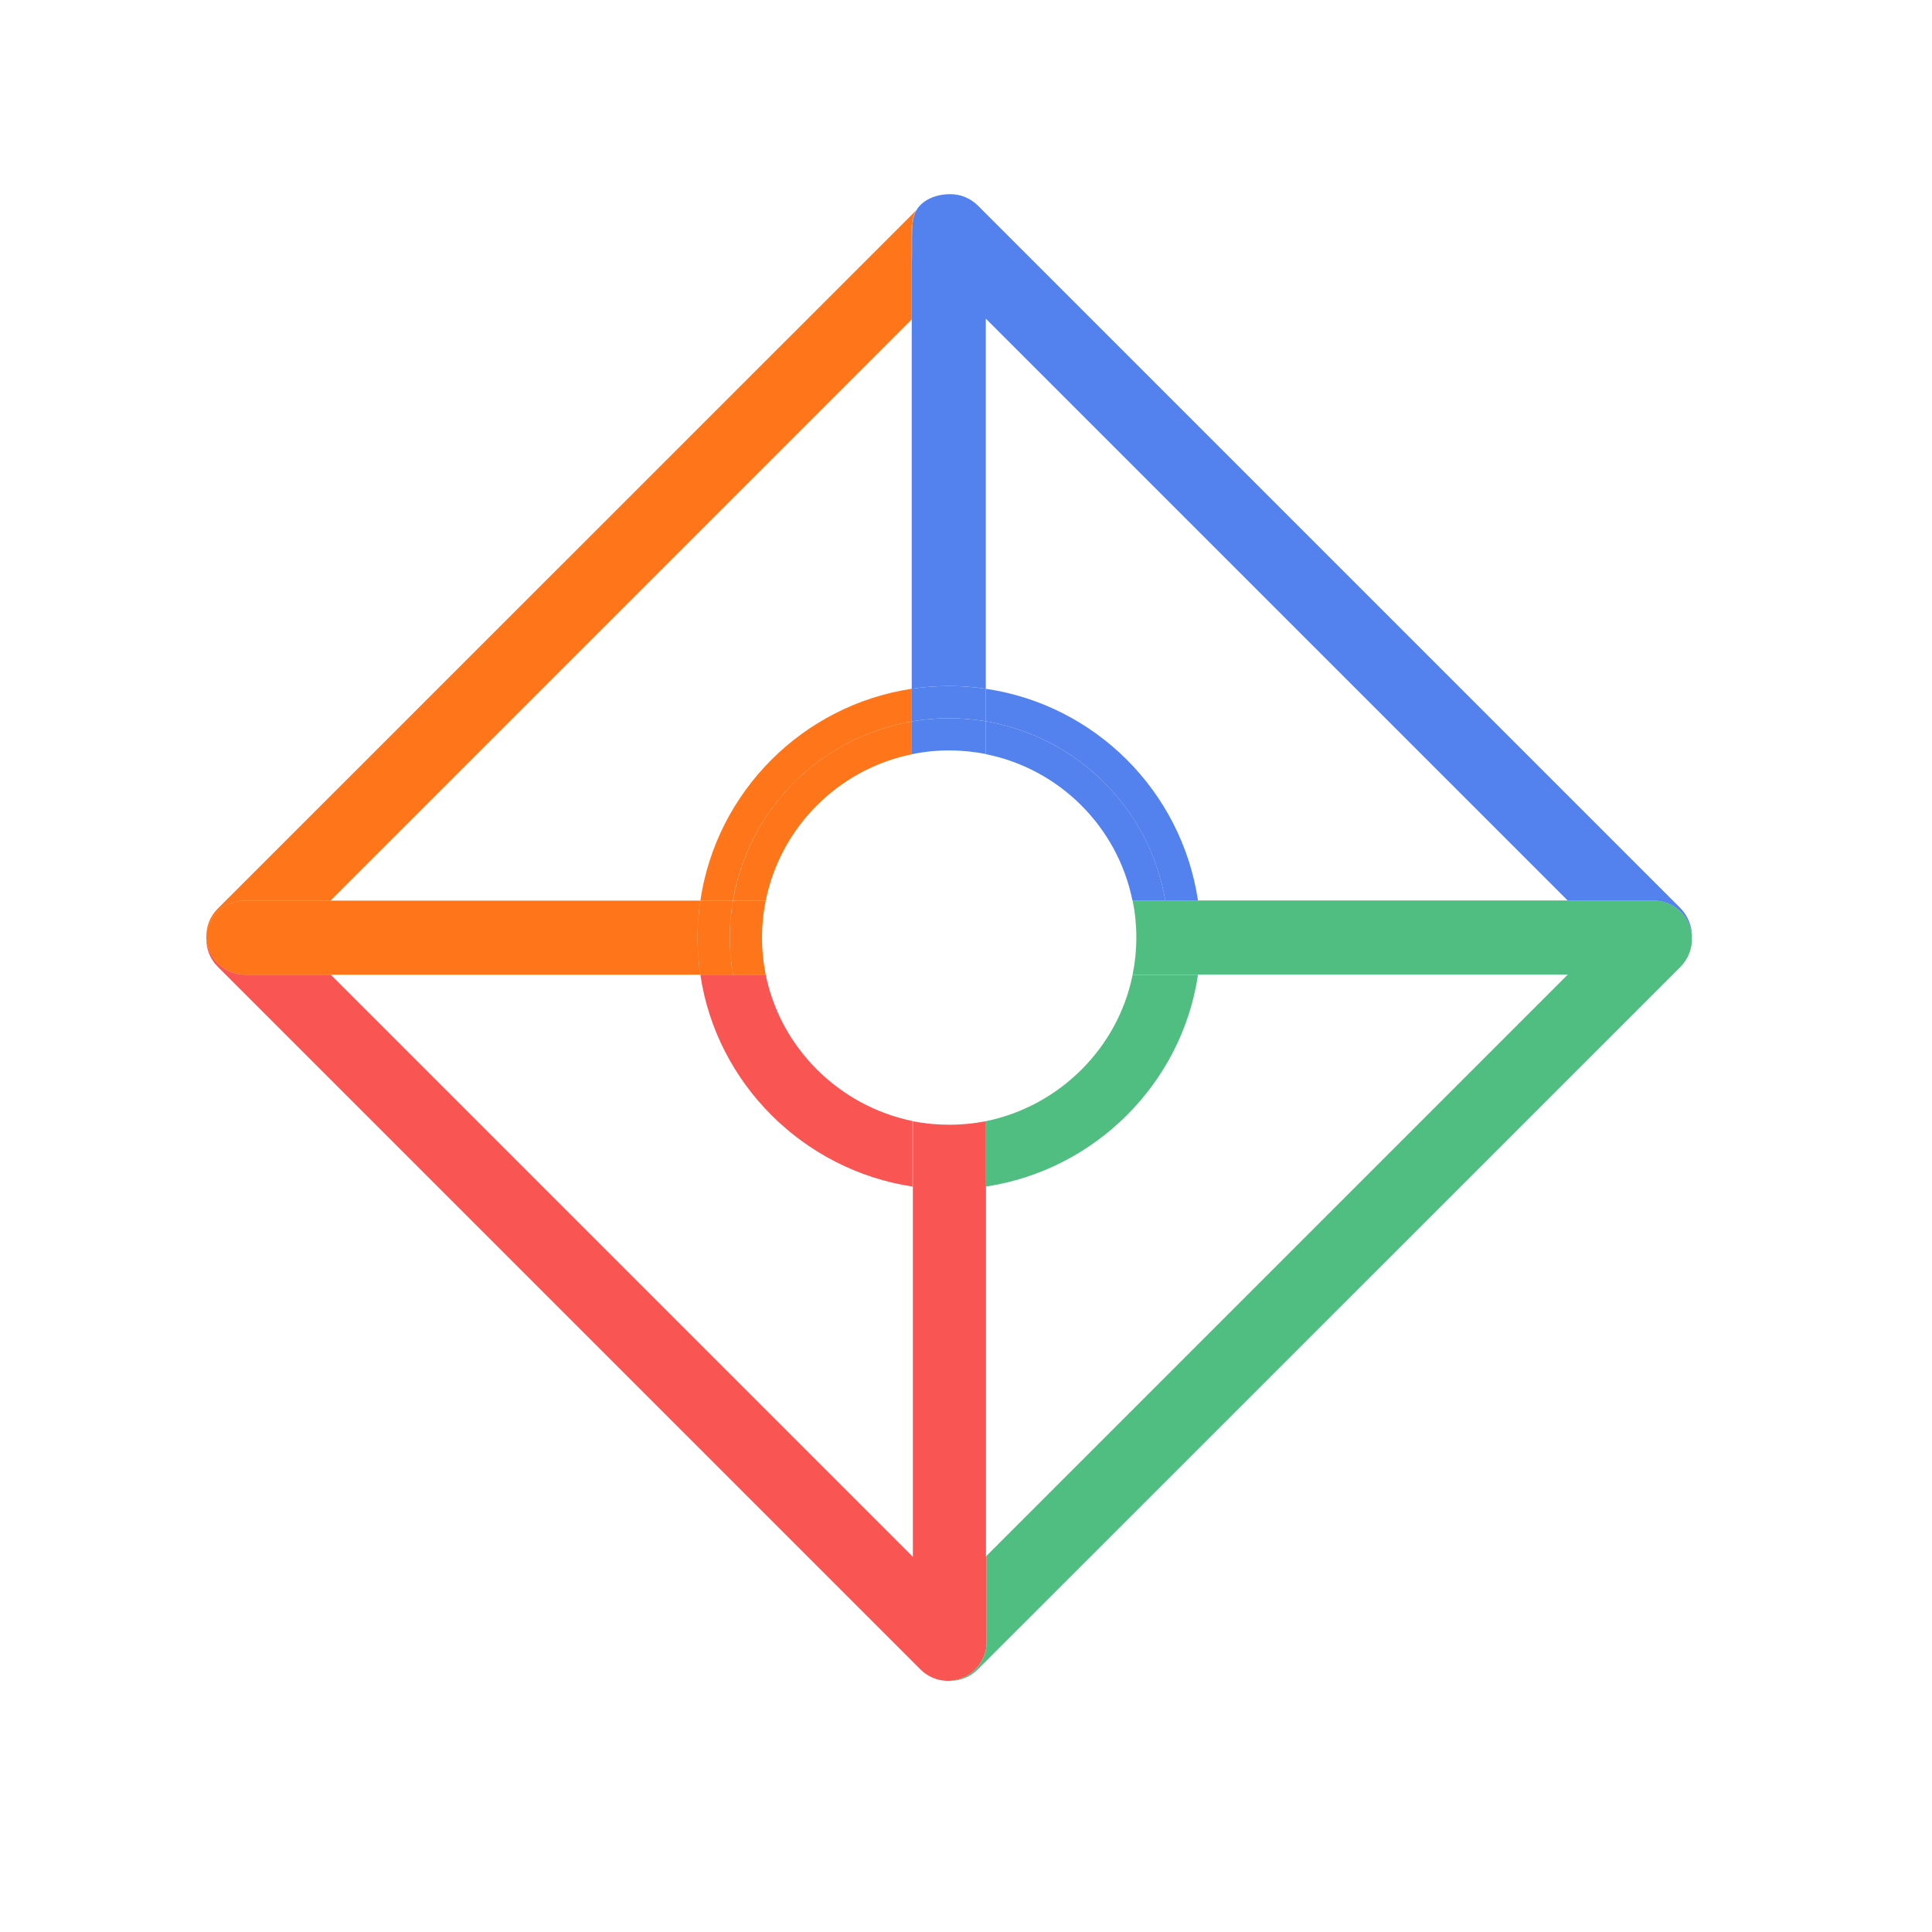 <?xml version="1.0" standalone="no"?><!DOCTYPE svg PUBLIC "-//W3C//DTD SVG 1.1//EN" "http://www.w3.org/Graphics/SVG/1.1/DTD/svg11.dtd"><svg t="1735564879383" class="icon" viewBox="0 0 1024 1024" version="1.1" xmlns="http://www.w3.org/2000/svg" p-id="53657" xmlns:xlink="http://www.w3.org/1999/xlink" width="128" height="128"><path d="M896.768 496.981c-0.085-2.389-0.597-4.693-1.536-6.997-3.157-7.68-10.581-12.629-18.944-12.629h-45.312L522.496 168.875v196.181c-6.315-0.939-12.8-1.451-19.371-1.451-6.741 0-13.397 0.512-19.883 1.451V141.739c0.597-16.043-1.109-25.173 2.987-30.976l-0.341 0.341c3.499-5.376 10.24-8.192 17.835-8.192 5.461 0 10.581 2.133 14.507 5.973l372.565 372.565c4.096 4.352 6.144 9.899 5.973 15.531z" fill="#5382EF" p-id="53658"></path><path d="M483.243 628.821c0.171 0 0.341 0.085 0.512 0.085M483.669 825.088l-0.427-0.512" fill="#50BD81" p-id="53659"></path><path d="M522.496 628.907c0.171 0 0.341-0.085 0.512-0.085M522.923 824.576l-0.427 0.512" fill="#F95553" p-id="53660"></path><path d="M522.923 824.576v45.824c0 11.093-8.875 20.139-19.883 20.48h-0.597c-5.461 0-10.581-2.133-14.507-5.973L115.371 512.341c-4.096-4.096-6.229-9.643-5.973-15.275 0.085 2.645 0.768 5.291 1.963 7.765 3.413 7.253 10.923 11.776 19.029 11.776h44.885l308.053 308.053 0.512 0.512V594.261c6.315 1.28 12.715 1.877 19.371 1.877 6.656 0 13.141-0.683 19.371-1.877v230.827l0.341-0.512z" fill="#F95553" p-id="53661"></path><path d="M129.877 477.355h45.312l308.053-308.053v-48.896c0-3.669 0.939-6.741 2.645-9.216L115.371 481.621c-4.181 4.181-6.229 9.728-5.973 15.36 0.085-2.389 0.597-4.779 1.536-6.997 3.157-7.68 10.581-12.629 18.944-12.629z" fill="#FF7519" p-id="53662"></path><path d="M483.243 141.739c0.597-16.043-1.109-25.173 2.987-30.976l-0.341 0.341c-1.621 2.56-2.645 5.632-2.645 9.216v21.419zM369.749 496.981c0 6.656 0.512 13.227 1.451 19.627H130.304c-8.021 0-15.616-4.523-19.029-11.776-1.195-2.475-1.792-5.12-1.963-7.765 0.085-2.389 0.597-4.779 1.536-7.083 3.157-7.68 10.581-12.629 18.944-12.629H371.2c-0.939 6.4-1.451 12.971-1.451 19.627z" fill="#FF7519" p-id="53663"></path><path d="M634.965 477.355h-17.323c-8.277-48.555-46.592-86.869-95.232-95.061v-17.237c58.027 8.448 103.936 54.357 112.555 112.299z" fill="#5382EF" p-id="53664"></path><path d="M483.243 382.379v-17.323C425.472 373.76 379.733 419.584 371.2 477.355h17.237c8.277-48.384 46.421-86.613 94.805-94.976z" fill="#FF7519" p-id="53665"></path><path d="M503.04 380.672c6.571 0 13.056 0.597 19.371 1.621v-17.237c-6.315-0.939-12.8-1.451-19.371-1.451-6.741 0-13.397 0.512-19.883 1.451v17.323c6.485-1.109 13.141-1.707 19.883-1.707z" fill="#5382EF" p-id="53666"></path><path d="M386.816 496.981c0 6.656 0.597 13.227 1.707 19.627H371.2c-0.939-6.4-1.451-12.971-1.451-19.627s0.512-13.227 1.451-19.627h17.323c-1.195 6.4-1.707 12.885-1.707 19.627z" fill="#FF7519" p-id="53667"></path><path d="M634.965 516.608c-8.533 57.771-54.784 103.68-112.469 112.299v-34.645c38.912-7.936 70.059-38.741 77.824-77.653h34.645z" fill="#50BD81" p-id="53668"></path><path d="M483.669 594.176V628.907C425.984 620.203 379.733 574.379 371.2 516.608h34.645c7.851 38.912 38.997 69.632 77.824 77.568z" fill="#F95553" p-id="53669"></path><path d="M483.243 399.787v-17.408c-48.384 8.363-86.528 46.507-94.72 94.976h17.323c7.851-38.912 38.485-69.632 77.397-77.568z" fill="#FF7519" p-id="53670"></path><path d="M617.643 477.355h-17.408c-7.851-39.083-38.741-69.888-77.824-77.653V382.293c48.64 8.192 87.04 46.507 95.232 95.061z" fill="#5382EF" p-id="53671"></path><path d="M503.04 397.739c6.656 0 13.141 0.683 19.371 1.877V382.293c-6.315-1.024-12.8-1.621-19.371-1.621-6.741 0-13.397 0.597-19.883 1.707v17.408c6.485-1.365 13.141-2.048 19.883-2.048z" fill="#5382EF" p-id="53672"></path><path d="M890.795 512.341L518.144 884.907c-1.963 1.963-4.181 3.413-6.656 4.437-2.475 1.024-5.12 1.536-7.851 1.536h-0.597c11.008-0.341 19.883-9.387 19.883-20.48v-45.824l308.053-308.053H600.32c1.28-6.315 1.963-12.885 1.963-19.627s-0.683-13.312-1.963-19.627h275.968c8.277 0 15.701 4.949 18.944 12.629 0.939 2.304 1.451 4.608 1.536 6.997 0.171 5.717-1.877 11.264-5.973 15.445z" fill="#50BD81" p-id="53673"></path><path d="M403.883 496.981c0 6.741 0.683 13.312 1.963 19.627h-17.323c-1.109-6.4-1.707-12.971-1.707-19.627 0-6.656 0.597-13.227 1.707-19.627h17.323c-1.28 6.315-1.963 12.885-1.963 19.627z" fill="#FF7519" p-id="53674"></path></svg>